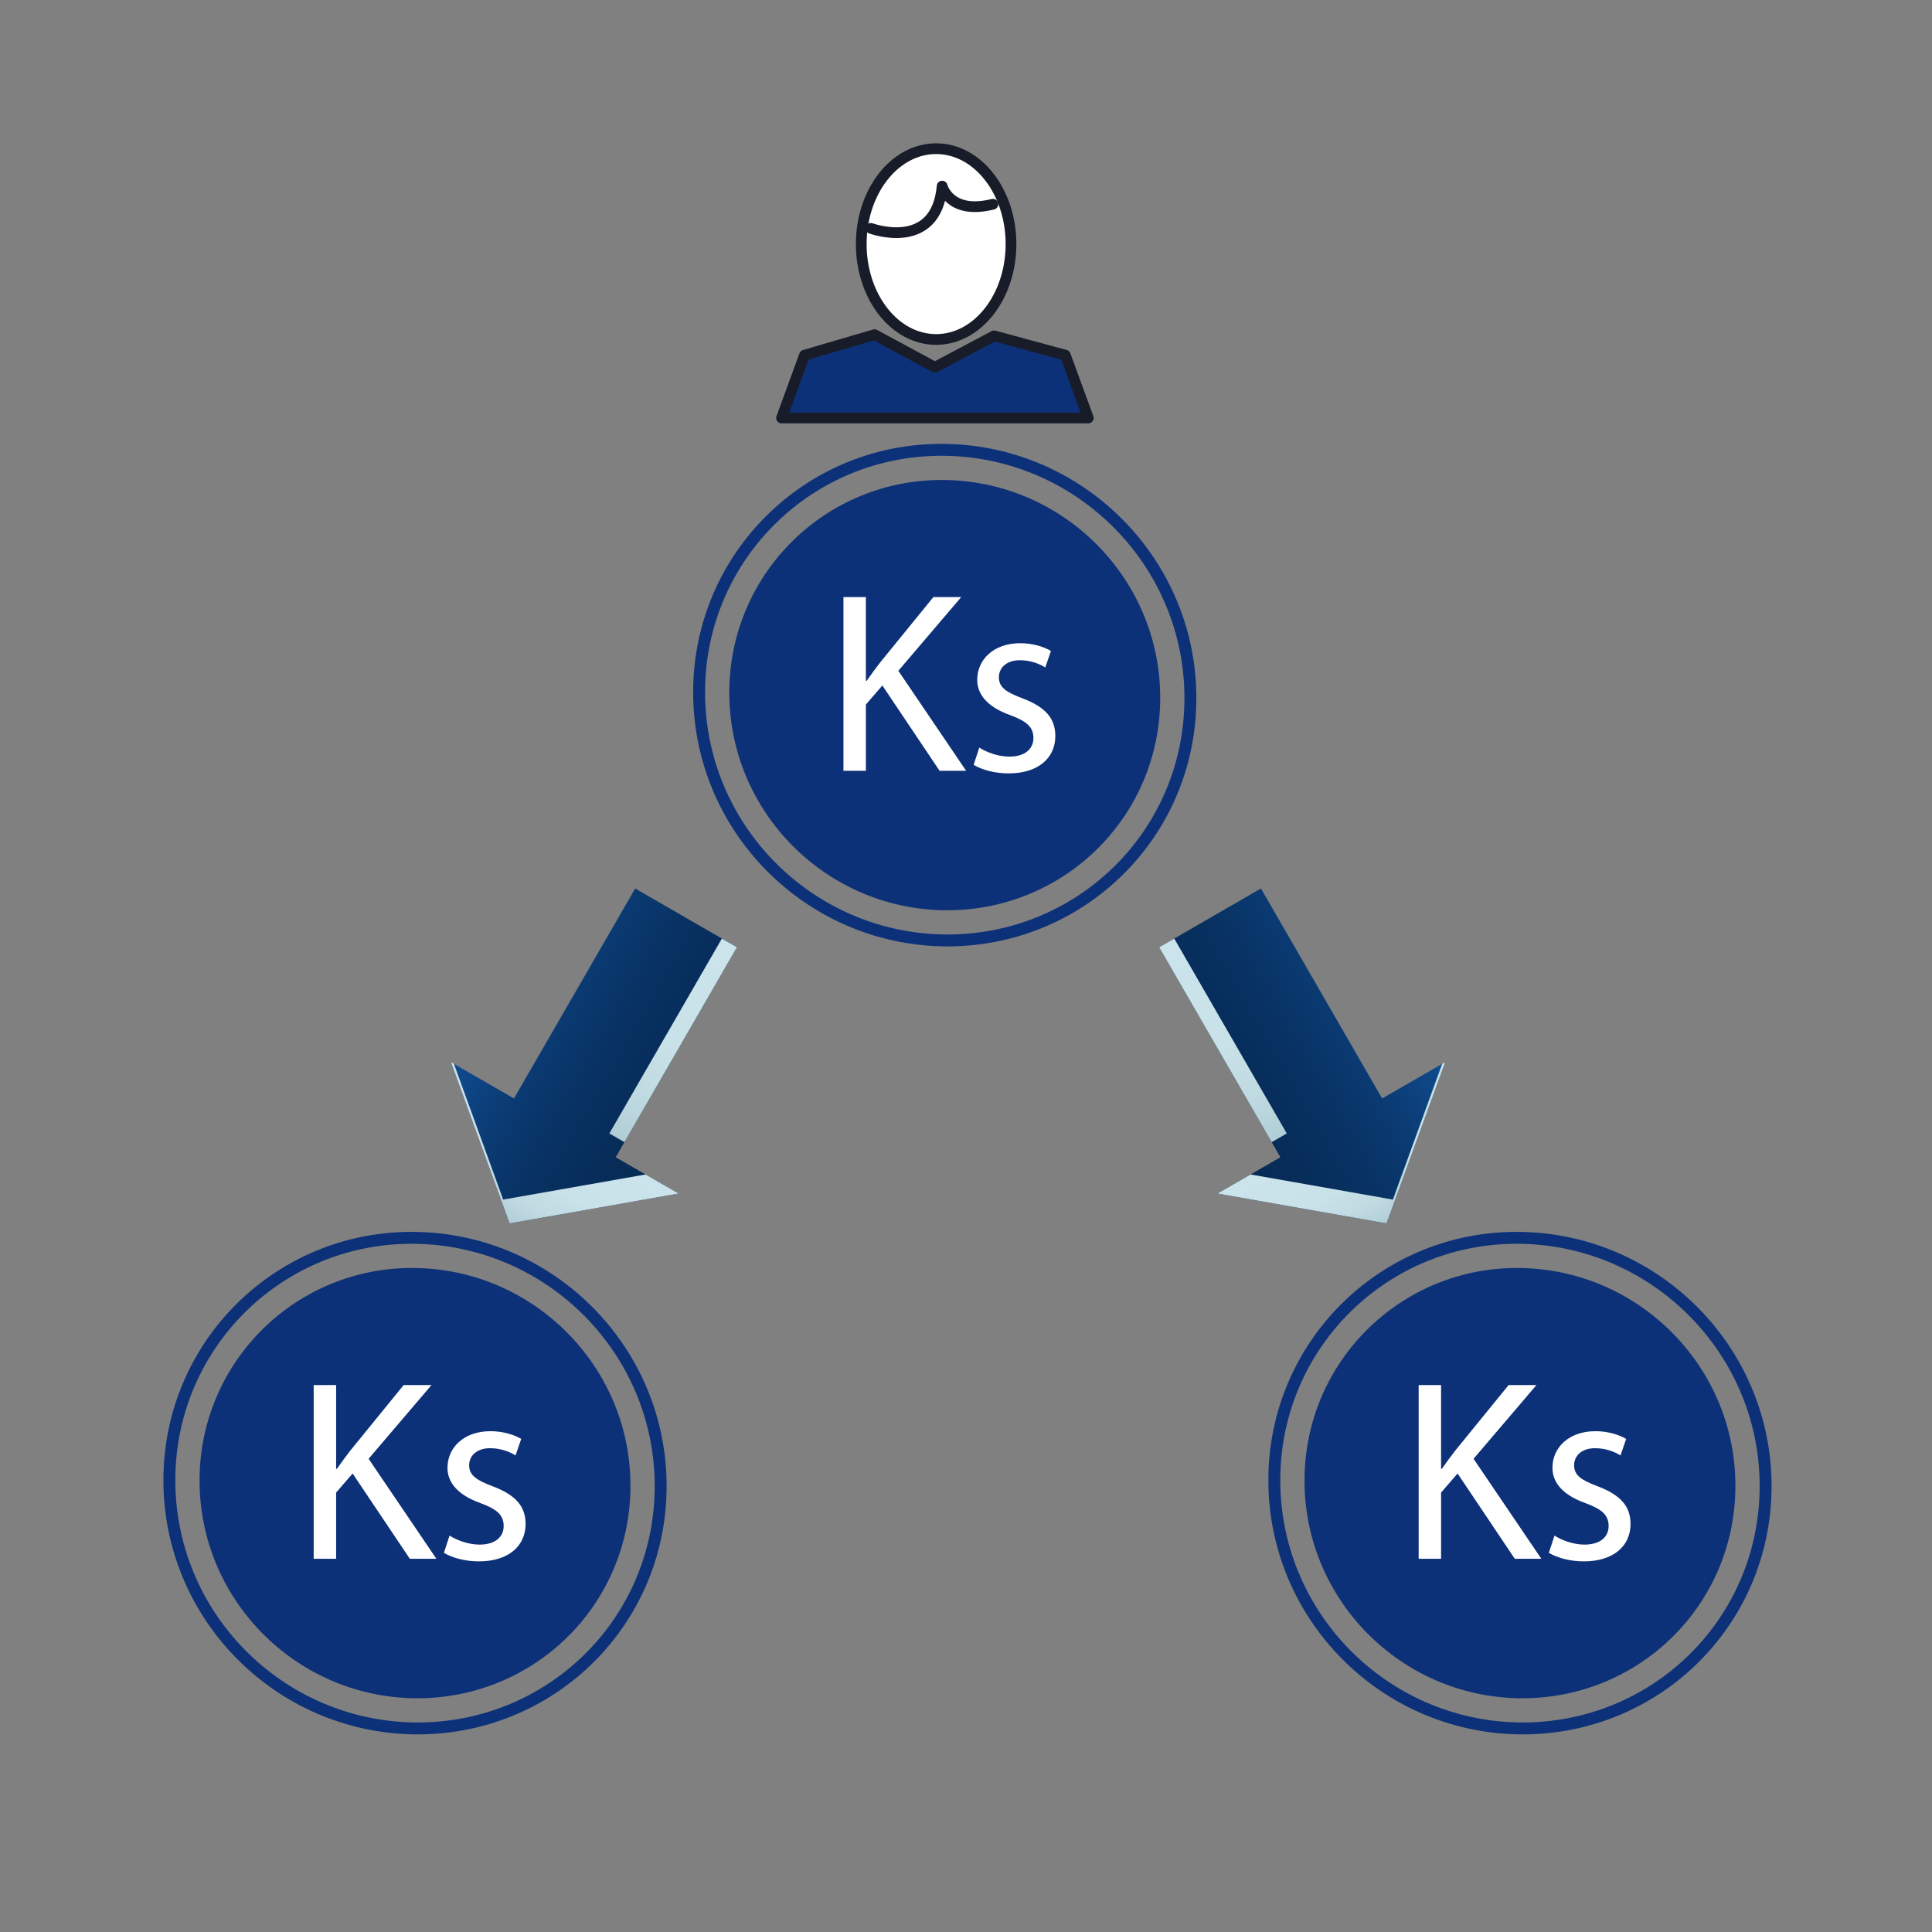 <?xml version="1.0" encoding="utf-8"?>
<!-- Generator: Adobe Illustrator 17.0.0, SVG Export Plug-In . SVG Version: 6.00 Build 0)  -->
<!DOCTYPE svg PUBLIC "-//W3C//DTD SVG 1.1//EN" "http://www.w3.org/Graphics/SVG/1.1/DTD/svg11.dtd">
<svg version="1.1" id="Layer_1" xmlns="http://www.w3.org/2000/svg" xmlns:xlink="http://www.w3.org/1999/xlink" x="0px" y="0px"
	 width="216px" height="216px" viewBox="0 0 216 216" enable-background="new 0 0 216 216" xml:space="preserve">
<rect x="0" y="0" width="216" height="216" fill="#808080" stroke="none"/>
<g>
	<g>
		<g>
			<g>
				<g>
					<g>
						<path fill="#0D3178" d="M129.713,78.102c-0.048,13.315-10.891,23.865-24.2,23.667c-13.293-0.217-24.045-11.114-23.975-24.455
							c0.054-13.264,10.902-23.889,24.184-23.648C119.031,53.897,129.772,64.82,129.713,78.102z"/>
					</g>
				</g>
				<g>
					<g>
						<path fill="none" stroke="#0D3178" stroke-width="1.333" stroke-miterlimit="10" d="M133.088,78.156
							c-0.055,15.18-12.417,27.209-27.591,26.983c-15.156-0.248-27.414-12.671-27.334-27.882
							c0.061-15.122,12.429-27.236,27.573-26.961C120.909,50.559,133.155,63.013,133.088,78.156z"/>
					</g>
				</g>
				<g>
					<path fill="#FFFFFF" d="M94.298,66.753h2.507v9.365h0.087c0.518-0.749,1.037-1.441,1.527-2.075l5.936-7.29h3.112l-7.031,8.241
						l7.579,11.181h-2.968l-6.397-9.538l-1.844,2.133v7.406h-2.507V66.753z"/>
					<path fill="#FFFFFF" d="M109.486,83.582c0.75,0.49,2.075,1.009,3.342,1.009c1.844,0,2.709-0.922,2.709-2.075
						c0-1.21-0.721-1.873-2.594-2.564c-2.506-0.893-3.688-2.277-3.688-3.948c0-2.248,1.815-4.092,4.813-4.092
						c1.412,0,2.65,0.404,3.429,0.865l-0.634,1.844c-0.548-0.346-1.556-0.807-2.852-0.807c-1.5,0-2.334,0.864-2.334,1.902
						c0,1.153,0.835,1.672,2.65,2.363c2.421,0.922,3.66,2.132,3.66,4.207c0,2.45-1.902,4.179-5.215,4.179
						c-1.527,0-2.939-0.375-3.919-0.951L109.486,83.582z"/>
				</g>
			</g>
		</g>
	</g>
	<g>
		<g>
			<g>
				<g>
					<g>
						<path fill="#0D3178" d="M70.487,166.201c-0.048,13.315-10.891,23.865-24.2,23.667c-13.293-0.217-24.045-11.114-23.975-24.455
							c0.054-13.264,10.902-23.889,24.184-23.648C59.805,141.995,70.546,152.919,70.487,166.201z"/>
					</g>
				</g>
				<g>
					<g>
						<path fill="none" stroke="#0D3178" stroke-width="1.333" stroke-miterlimit="10" d="M73.862,166.255
							c-0.055,15.18-12.417,27.209-27.591,26.983c-15.156-0.248-27.414-12.671-27.334-27.882
							c0.061-15.122,12.429-27.236,27.573-26.961C61.683,138.658,73.929,151.111,73.862,166.255z"/>
					</g>
				</g>
				<g>
					<path fill="#FFFFFF" d="M35.072,154.852h2.507v9.365h0.087c0.518-0.748,1.037-1.44,1.527-2.075l5.936-7.29h3.112l-7.031,8.242
						l7.579,11.181H45.82l-6.397-9.538l-1.844,2.133v7.406h-2.507V154.852z"/>
					<path fill="#FFFFFF" d="M50.261,171.68c0.75,0.49,2.075,1.009,3.342,1.009c1.844,0,2.709-0.923,2.709-2.075
						c0-1.211-0.721-1.873-2.594-2.565c-2.506-0.893-3.688-2.277-3.688-3.948c0-2.248,1.815-4.092,4.813-4.092
						c1.412,0,2.65,0.404,3.429,0.865l-0.634,1.844c-0.548-0.346-1.556-0.807-2.852-0.807c-1.5,0-2.334,0.865-2.334,1.902
						c0,1.154,0.835,1.673,2.65,2.363c2.421,0.923,3.66,2.133,3.66,4.207c0,2.45-1.902,4.179-5.215,4.179
						c-1.527,0-2.939-0.375-3.919-0.952L50.261,171.68z"/>
				</g>
			</g>
		</g>
	</g>
	<g>
		<g>
			<g>
				<g>
					<g>
						<path fill="#0D3178" d="M194.022,166.201c-0.048,13.315-10.891,23.865-24.2,23.667c-13.293-0.217-24.045-11.114-23.975-24.455
							c0.054-13.264,10.902-23.889,24.184-23.648C183.34,141.995,194.081,152.919,194.022,166.201z"/>
					</g>
				</g>
				<g>
					<g>
						<path fill="none" stroke="#0D3178" stroke-width="1.333" stroke-miterlimit="10" d="M197.397,166.255
							c-0.055,15.18-12.417,27.209-27.591,26.983c-15.156-0.248-27.414-12.671-27.334-27.882
							c0.061-15.122,12.429-27.236,27.573-26.961C185.219,138.658,197.464,151.111,197.397,166.255z"/>
					</g>
				</g>
				<g>
					<path fill="#FFFFFF" d="M158.607,154.852h2.507v9.365h0.087c0.518-0.748,1.037-1.44,1.527-2.075l5.936-7.29h3.112l-7.031,8.242
						l7.579,11.181h-2.969l-6.396-9.538l-1.844,2.133v7.406h-2.507V154.852z"/>
					<path fill="#FFFFFF" d="M173.796,171.68c0.75,0.49,2.075,1.009,3.342,1.009c1.844,0,2.709-0.923,2.709-2.075
						c0-1.211-0.721-1.873-2.594-2.565c-2.506-0.893-3.688-2.277-3.688-3.948c0-2.248,1.815-4.092,4.813-4.092
						c1.412,0,2.65,0.404,3.429,0.865l-0.634,1.844c-0.548-0.346-1.556-0.807-2.852-0.807c-1.5,0-2.334,0.865-2.334,1.902
						c0,1.154,0.835,1.673,2.65,2.363c2.421,0.923,3.66,2.133,3.66,4.207c0,2.45-1.902,4.179-5.215,4.179
						c-1.527,0-2.939-0.375-3.919-0.952L173.796,171.68z"/>
				</g>
			</g>
		</g>
	</g>
	<g>
		<g>
			<g>
				
					<linearGradient id="SVGID_1_" gradientUnits="userSpaceOnUse" x1="356.83" y1="-156.336" x2="356.83" y2="-185.715" gradientTransform="matrix(-0.5 0.866 0.866 0.5 393.36 -103.805)">
					<stop  offset="0" style="stop-color:#062A54"/>
					<stop  offset="0.272" style="stop-color:#072C58"/>
					<stop  offset="0.518" style="stop-color:#083263"/>
					<stop  offset="0.754" style="stop-color:#0B3C75"/>
					<stop  offset="0.983" style="stop-color:#104B8F"/>
					<stop  offset="1" style="stop-color:#104C91"/>
				</linearGradient>
				<polygon fill="url(#SVGID_1_)" points="75.865,133.438 56.973,136.776 50.422,118.749 57.46,122.811 71.013,99.334 
					82.392,105.903 68.839,129.382 				"/>
			</g>
		</g>
		<g>
			<g>
				<g>
					
						<linearGradient id="SVGID_2_" gradientUnits="userSpaceOnUse" x1="52.939" y1="-165.634" x2="78.102" y2="-165.634" gradientTransform="matrix(0.5 -0.866 0.866 0.5 185.938 255.871)">
						<stop  offset="0" style="stop-color:#B0CCD6"/>
						<stop  offset="0.044" style="stop-color:#B4D0D9"/>
						<stop  offset="0.238" style="stop-color:#C1DBE3"/>
						<stop  offset="0.489" style="stop-color:#C9E1E9"/>
						<stop  offset="1" style="stop-color:#CBE3EB"/>
					</linearGradient>
					<polygon fill="url(#SVGID_2_)" points="68.126,126.722 80.705,104.935 82.392,105.903 69.813,127.693 					"/>
				</g>
			</g>
			<g>
				<g>
					
						<linearGradient id="SVGID_3_" gradientUnits="userSpaceOnUse" x1="38.655" y1="-171.236" x2="50.994" y2="-171.236" gradientTransform="matrix(0.5 -0.866 0.866 0.5 185.938 255.871)">
						<stop  offset="0" style="stop-color:#B0CCD6"/>
						<stop  offset="0.044" style="stop-color:#B4D0D9"/>
						<stop  offset="0.238" style="stop-color:#C1DBE3"/>
						<stop  offset="0.489" style="stop-color:#C9E1E9"/>
						<stop  offset="1" style="stop-color:#CBE3EB"/>
					</linearGradient>
					<polygon fill="url(#SVGID_3_)" points="50.422,118.749 50.749,118.936 56.26,134.116 72.177,131.307 75.865,133.438 
						56.973,136.776 					"/>
				</g>
			</g>
		</g>
	</g>
	<g>
		<g>
			<g>
				
					<linearGradient id="SVGID_4_" gradientUnits="userSpaceOnUse" x1="332.316" y1="-113.879" x2="332.316" y2="-143.258" gradientTransform="matrix(0.5 0.866 -0.866 0.5 -132.347 -103.805)">
					<stop  offset="0" style="stop-color:#062A54"/>
					<stop  offset="0.272" style="stop-color:#072C58"/>
					<stop  offset="0.518" style="stop-color:#083263"/>
					<stop  offset="0.754" style="stop-color:#0B3C75"/>
					<stop  offset="0.983" style="stop-color:#104B8F"/>
					<stop  offset="1" style="stop-color:#104C91"/>
				</linearGradient>
				<polygon fill="url(#SVGID_4_)" points="136.123,133.438 155.015,136.776 161.566,118.749 154.528,122.811 140.976,99.334 
					129.597,105.903 143.149,129.382 				"/>
			</g>
		</g>
		<g>
			<g>
				<g>
					
						<linearGradient id="SVGID_5_" gradientUnits="userSpaceOnUse" x1="77.453" y1="-123.177" x2="102.616" y2="-123.177" gradientTransform="matrix(-0.5 -0.866 -0.866 0.5 75.075 255.871)">
						<stop  offset="0" style="stop-color:#B0CCD6"/>
						<stop  offset="0.044" style="stop-color:#B4D0D9"/>
						<stop  offset="0.238" style="stop-color:#C1DBE3"/>
						<stop  offset="0.489" style="stop-color:#C9E1E9"/>
						<stop  offset="1" style="stop-color:#CBE3EB"/>
					</linearGradient>
					<polygon fill="url(#SVGID_5_)" points="143.862,126.722 131.283,104.935 129.597,105.903 142.175,127.693 					"/>
				</g>
			</g>
			<g>
				<g>
					
						<linearGradient id="SVGID_6_" gradientUnits="userSpaceOnUse" x1="63.168" y1="-128.779" x2="75.507" y2="-128.779" gradientTransform="matrix(-0.5 -0.866 -0.866 0.5 75.075 255.871)">
						<stop  offset="0" style="stop-color:#B0CCD6"/>
						<stop  offset="0.044" style="stop-color:#B4D0D9"/>
						<stop  offset="0.238" style="stop-color:#C1DBE3"/>
						<stop  offset="0.489" style="stop-color:#C9E1E9"/>
						<stop  offset="1" style="stop-color:#CBE3EB"/>
					</linearGradient>
					<polygon fill="url(#SVGID_6_)" points="161.566,118.749 161.239,118.936 155.728,134.116 139.812,131.307 136.123,133.438 
						155.015,136.776 					"/>
				</g>
			</g>
		</g>
	</g>
</g>
<g id="XMLID_1_">
	
		<ellipse id="XMLID_4_" fill="#FFFFFF" stroke="#171C28" stroke-width="1.2" stroke-linecap="round" stroke-linejoin="round" stroke-miterlimit="10" cx="104.66" cy="27.289" rx="8.371" ry="10.666"/>
	
		<polygon id="XMLID_3_" fill="#0D3178" stroke="#171C28" stroke-width="1.2" stroke-linecap="round" stroke-linejoin="round" stroke-miterlimit="10" points="
		87.378,46.731 121.671,46.731 119.106,39.71 111.14,37.55 104.525,41.06 97.774,37.415 89.943,39.71 	"/>
	
		<path id="XMLID_2_" fill="#FFFFFF" stroke="#171C28" stroke-width="1.2" stroke-linecap="round" stroke-linejoin="round" stroke-miterlimit="10" d="
		M97.369,25.534c0,0,7.291,2.7,7.966-4.726c0,0,0.81,3.24,5.671,2.025"/>
</g>
</svg>
